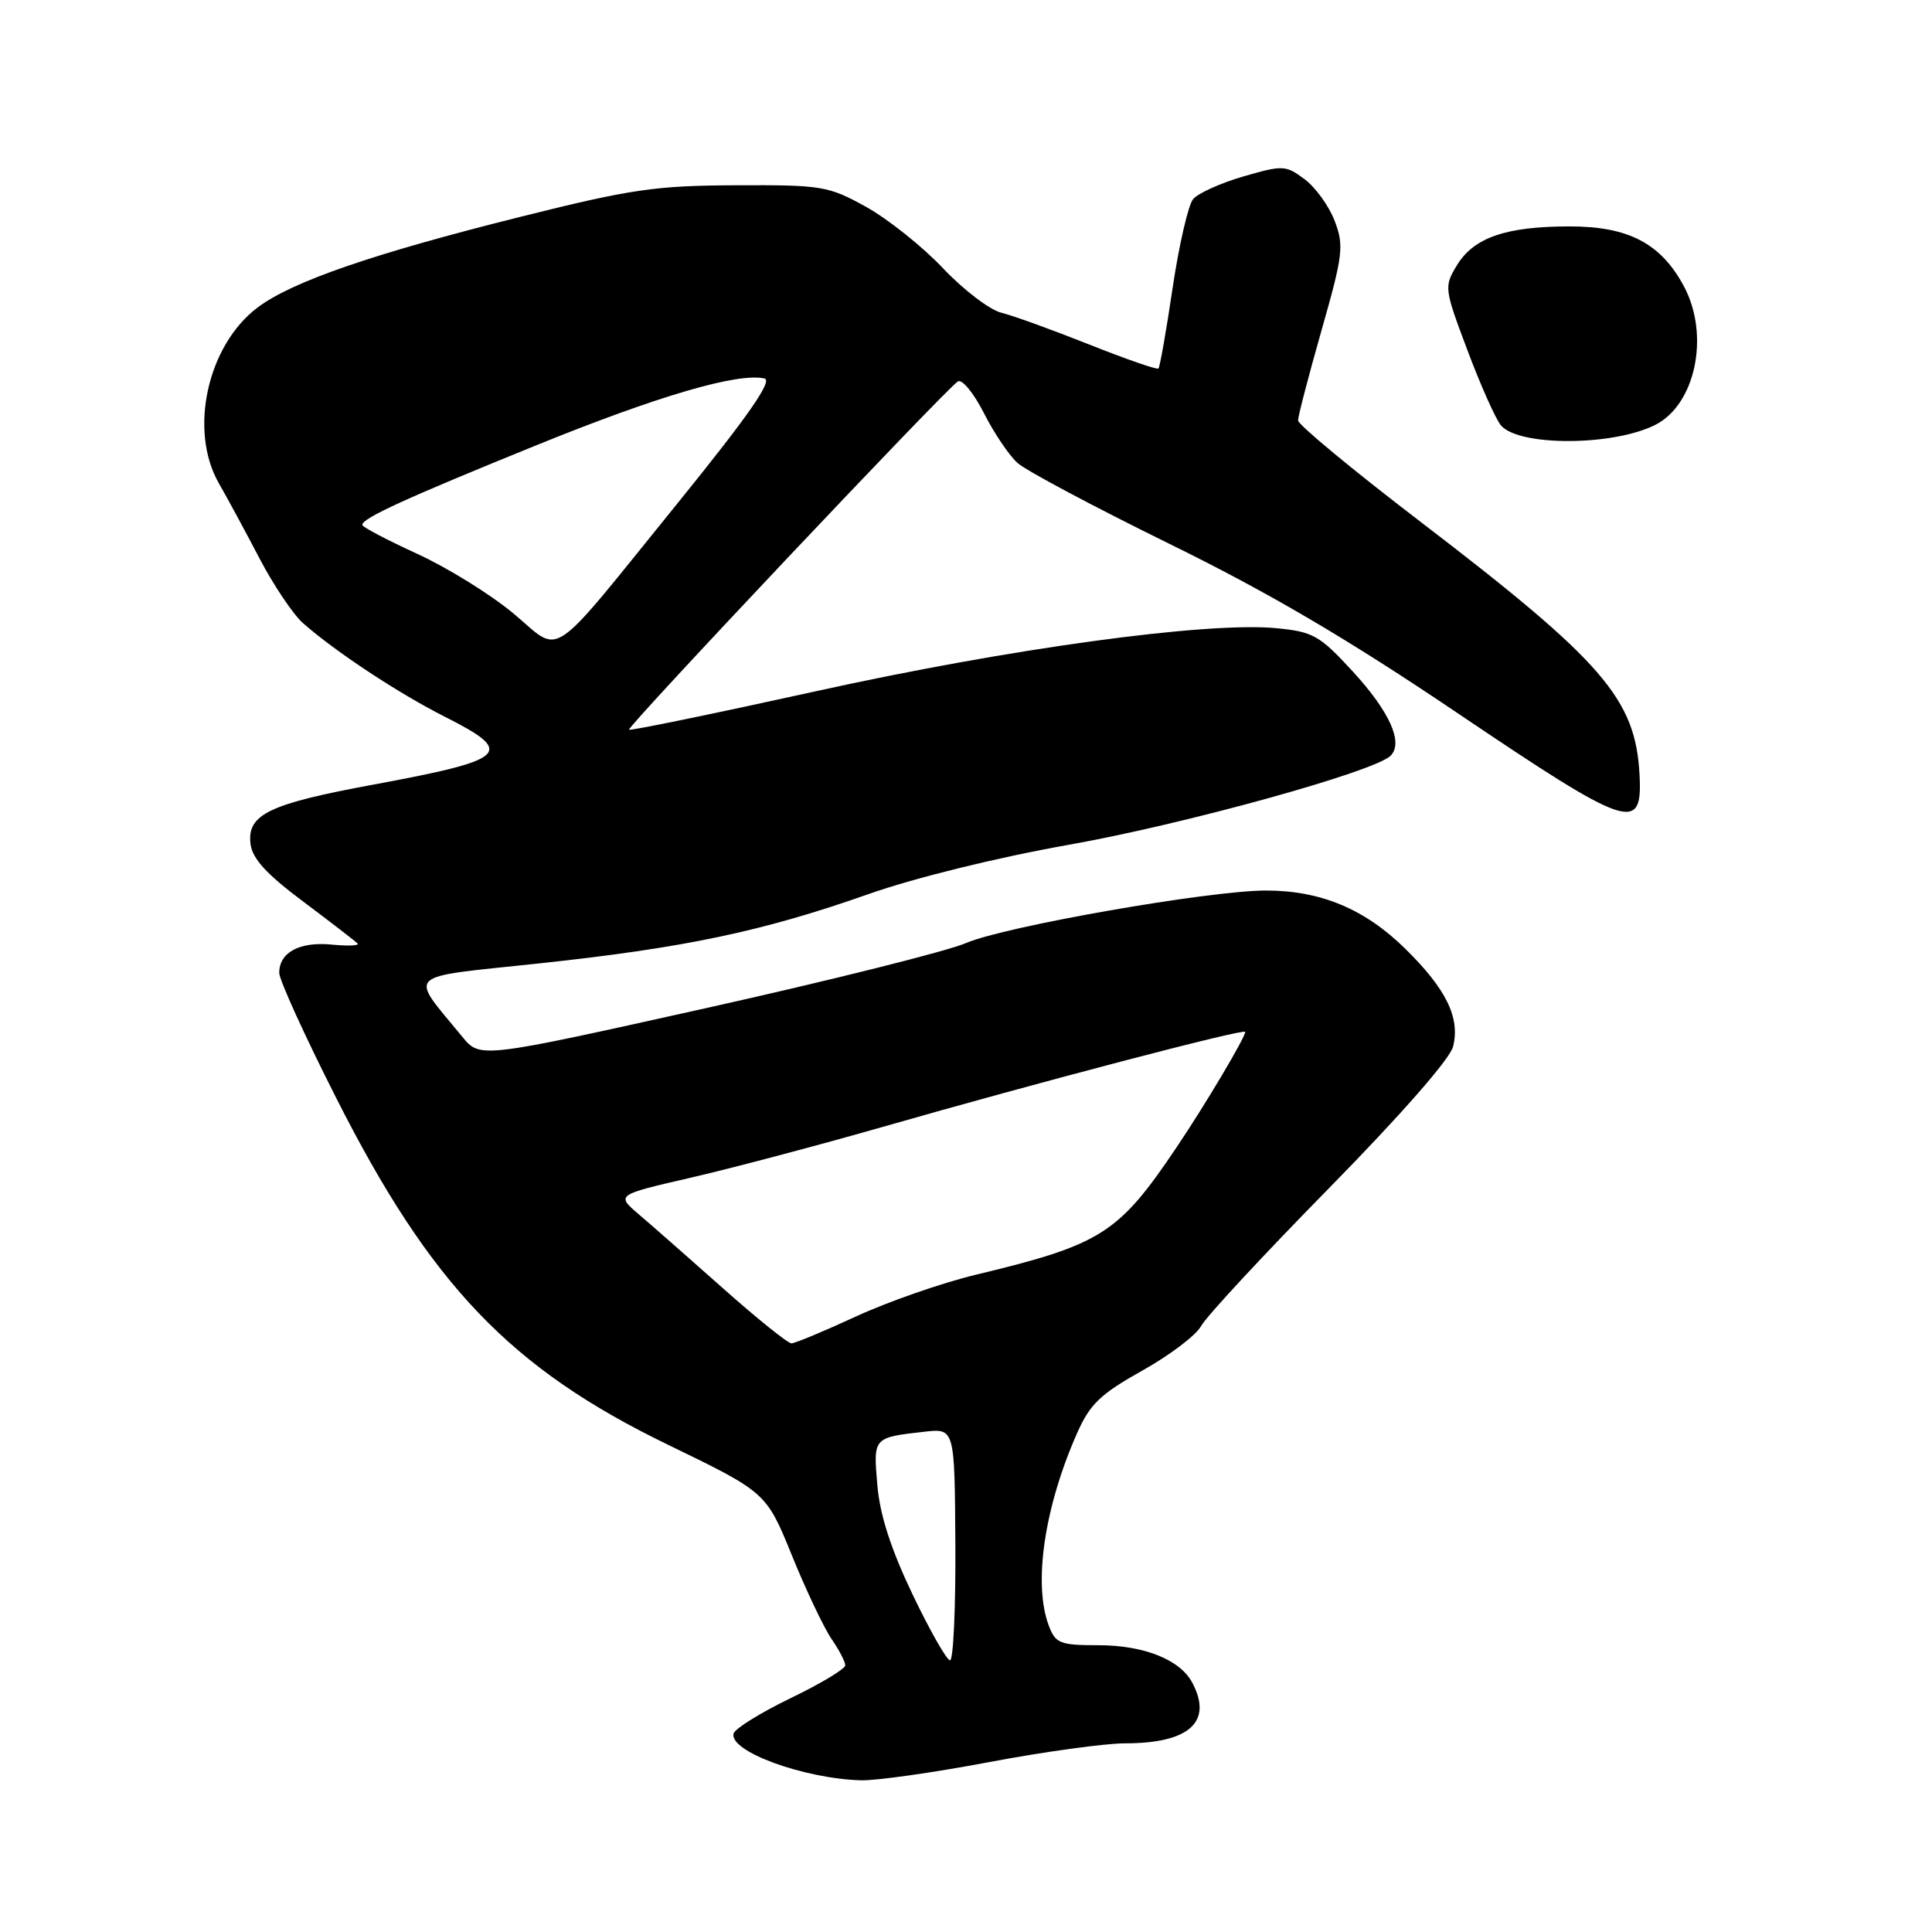 <?xml version="1.0" encoding="UTF-8" standalone="no"?>
<!DOCTYPE svg PUBLIC "-//W3C//DTD SVG 1.1//EN" "http://www.w3.org/Graphics/SVG/1.1/DTD/svg11.dtd" >
<svg xmlns="http://www.w3.org/2000/svg" xmlns:xlink="http://www.w3.org/1999/xlink" version="1.1" viewBox="0 0 256 256">
 <g >
 <path fill="currentColor"
d=" M 131.00 233.50 C 138.30 232.12 146.44 231.00 149.09 231.00 C 157.60 231.00 160.75 228.15 157.97 222.94 C 156.34 219.90 151.56 218.00 145.52 218.00 C 140.46 218.00 139.86 217.76 138.98 215.43 C 136.88 209.92 138.37 199.73 142.72 189.90 C 144.42 186.05 145.81 184.72 151.36 181.61 C 155.00 179.58 158.50 176.92 159.15 175.71 C 159.79 174.49 167.42 166.28 176.09 157.45 C 185.52 147.85 192.14 140.31 192.54 138.68 C 193.50 134.86 191.64 131.05 186.19 125.70 C 180.85 120.45 175.00 118.00 167.76 118.00 C 160.24 118.00 133.12 122.75 128.00 124.96 C 125.53 126.03 110.03 129.91 93.56 133.58 C 63.61 140.25 63.61 140.25 61.26 137.38 C 54.17 128.73 53.26 129.60 71.32 127.67 C 90.70 125.60 101.04 123.42 115.03 118.49 C 121.18 116.32 132.11 113.63 141.50 111.96 C 156.79 109.26 182.15 102.25 184.26 100.14 C 185.99 98.41 184.15 94.30 179.22 88.94 C 174.85 84.19 173.99 83.71 169.14 83.24 C 159.91 82.35 133.75 85.93 108.08 91.60 C 94.65 94.56 83.52 96.85 83.35 96.69 C 83.02 96.35 125.36 51.51 126.93 50.54 C 127.48 50.20 129.02 52.08 130.36 54.71 C 131.69 57.35 133.70 60.33 134.82 61.34 C 135.93 62.35 144.98 67.16 154.93 72.05 C 168.09 78.51 178.49 84.61 193.16 94.51 C 215.86 109.82 217.65 110.43 217.25 102.72 C 216.73 92.60 212.48 87.69 188.07 69.02 C 179.23 62.26 172.00 56.27 172.00 55.71 C 172.00 55.15 173.40 49.78 175.11 43.77 C 177.96 33.77 178.10 32.56 176.86 29.29 C 176.11 27.32 174.32 24.83 172.87 23.75 C 170.36 21.88 170.00 21.86 164.75 23.38 C 161.73 24.26 158.74 25.61 158.09 26.39 C 157.45 27.16 156.23 32.45 155.38 38.14 C 154.54 43.84 153.69 48.64 153.50 48.83 C 153.32 49.02 149.19 47.58 144.33 45.65 C 139.47 43.72 134.24 41.82 132.69 41.44 C 131.14 41.06 127.66 38.41 124.95 35.54 C 122.24 32.67 117.65 29.02 114.76 27.41 C 109.75 24.64 108.93 24.50 97.50 24.55 C 86.87 24.59 83.62 25.06 69.00 28.72 C 49.40 33.62 38.72 37.30 34.14 40.74 C 27.48 45.75 24.99 57.01 28.99 64.02 C 30.09 65.93 32.52 70.42 34.39 74.00 C 36.26 77.58 38.86 81.43 40.15 82.57 C 44.45 86.36 52.80 91.87 58.94 94.97 C 68.36 99.72 67.38 100.65 49.50 103.96 C 35.63 106.52 32.74 107.91 33.19 111.80 C 33.42 113.76 35.28 115.81 40.20 119.48 C 43.88 122.24 47.11 124.73 47.38 125.02 C 47.65 125.31 46.09 125.37 43.92 125.16 C 39.67 124.76 37.00 126.20 37.00 128.91 C 37.00 129.83 40.39 137.28 44.54 145.47 C 57.10 170.30 67.64 181.32 88.52 191.44 C 101.53 197.75 101.53 197.75 104.94 206.12 C 106.81 210.73 109.17 215.69 110.17 217.15 C 111.18 218.61 112.00 220.19 112.00 220.66 C 112.00 221.14 108.75 223.09 104.77 225.01 C 100.80 226.93 97.40 229.04 97.21 229.69 C 96.54 232.04 106.48 235.69 114.12 235.90 C 116.11 235.95 123.70 234.88 131.00 233.50 Z  M 219.33 56.30 C 224.67 53.60 226.58 44.44 223.15 37.98 C 220.11 32.27 215.81 30.00 208.00 30.00 C 199.56 30.00 195.29 31.47 193.05 35.15 C 191.33 37.99 191.36 38.22 194.45 46.43 C 196.18 51.04 198.17 55.50 198.87 56.35 C 201.21 59.16 213.72 59.13 219.33 56.30 Z  M 120.91 211.25 C 118.04 205.24 116.58 200.71 116.25 196.76 C 115.71 190.45 115.68 190.48 122.50 189.71 C 126.50 189.26 126.50 189.26 126.59 204.63 C 126.64 213.08 126.32 220.00 125.89 220.00 C 125.45 220.00 123.21 216.06 120.91 211.25 Z  M 95.85 170.75 C 91.36 166.76 86.33 162.34 84.66 160.92 C 81.63 158.33 81.63 158.33 91.57 156.04 C 97.03 154.78 108.39 151.77 116.82 149.36 C 137.39 143.46 165.00 136.22 165.00 136.73 C 165.00 137.47 159.71 146.37 155.92 152.00 C 148.20 163.48 145.95 164.91 129.34 168.90 C 124.84 169.98 117.69 172.47 113.44 174.43 C 109.20 176.39 105.33 178.00 104.87 178.00 C 104.40 178.00 100.34 174.74 95.85 170.75 Z  M 68.00 81.26 C 64.97 78.74 59.24 75.19 55.25 73.37 C 51.26 71.54 48.00 69.83 48.00 69.55 C 48.00 68.66 53.80 66.01 71.14 58.97 C 87.21 52.45 97.75 49.36 101.29 50.15 C 102.43 50.40 99.21 55.03 89.96 66.46 C 72.27 88.29 74.59 86.73 68.00 81.26 Z "/>
</g>
</svg>